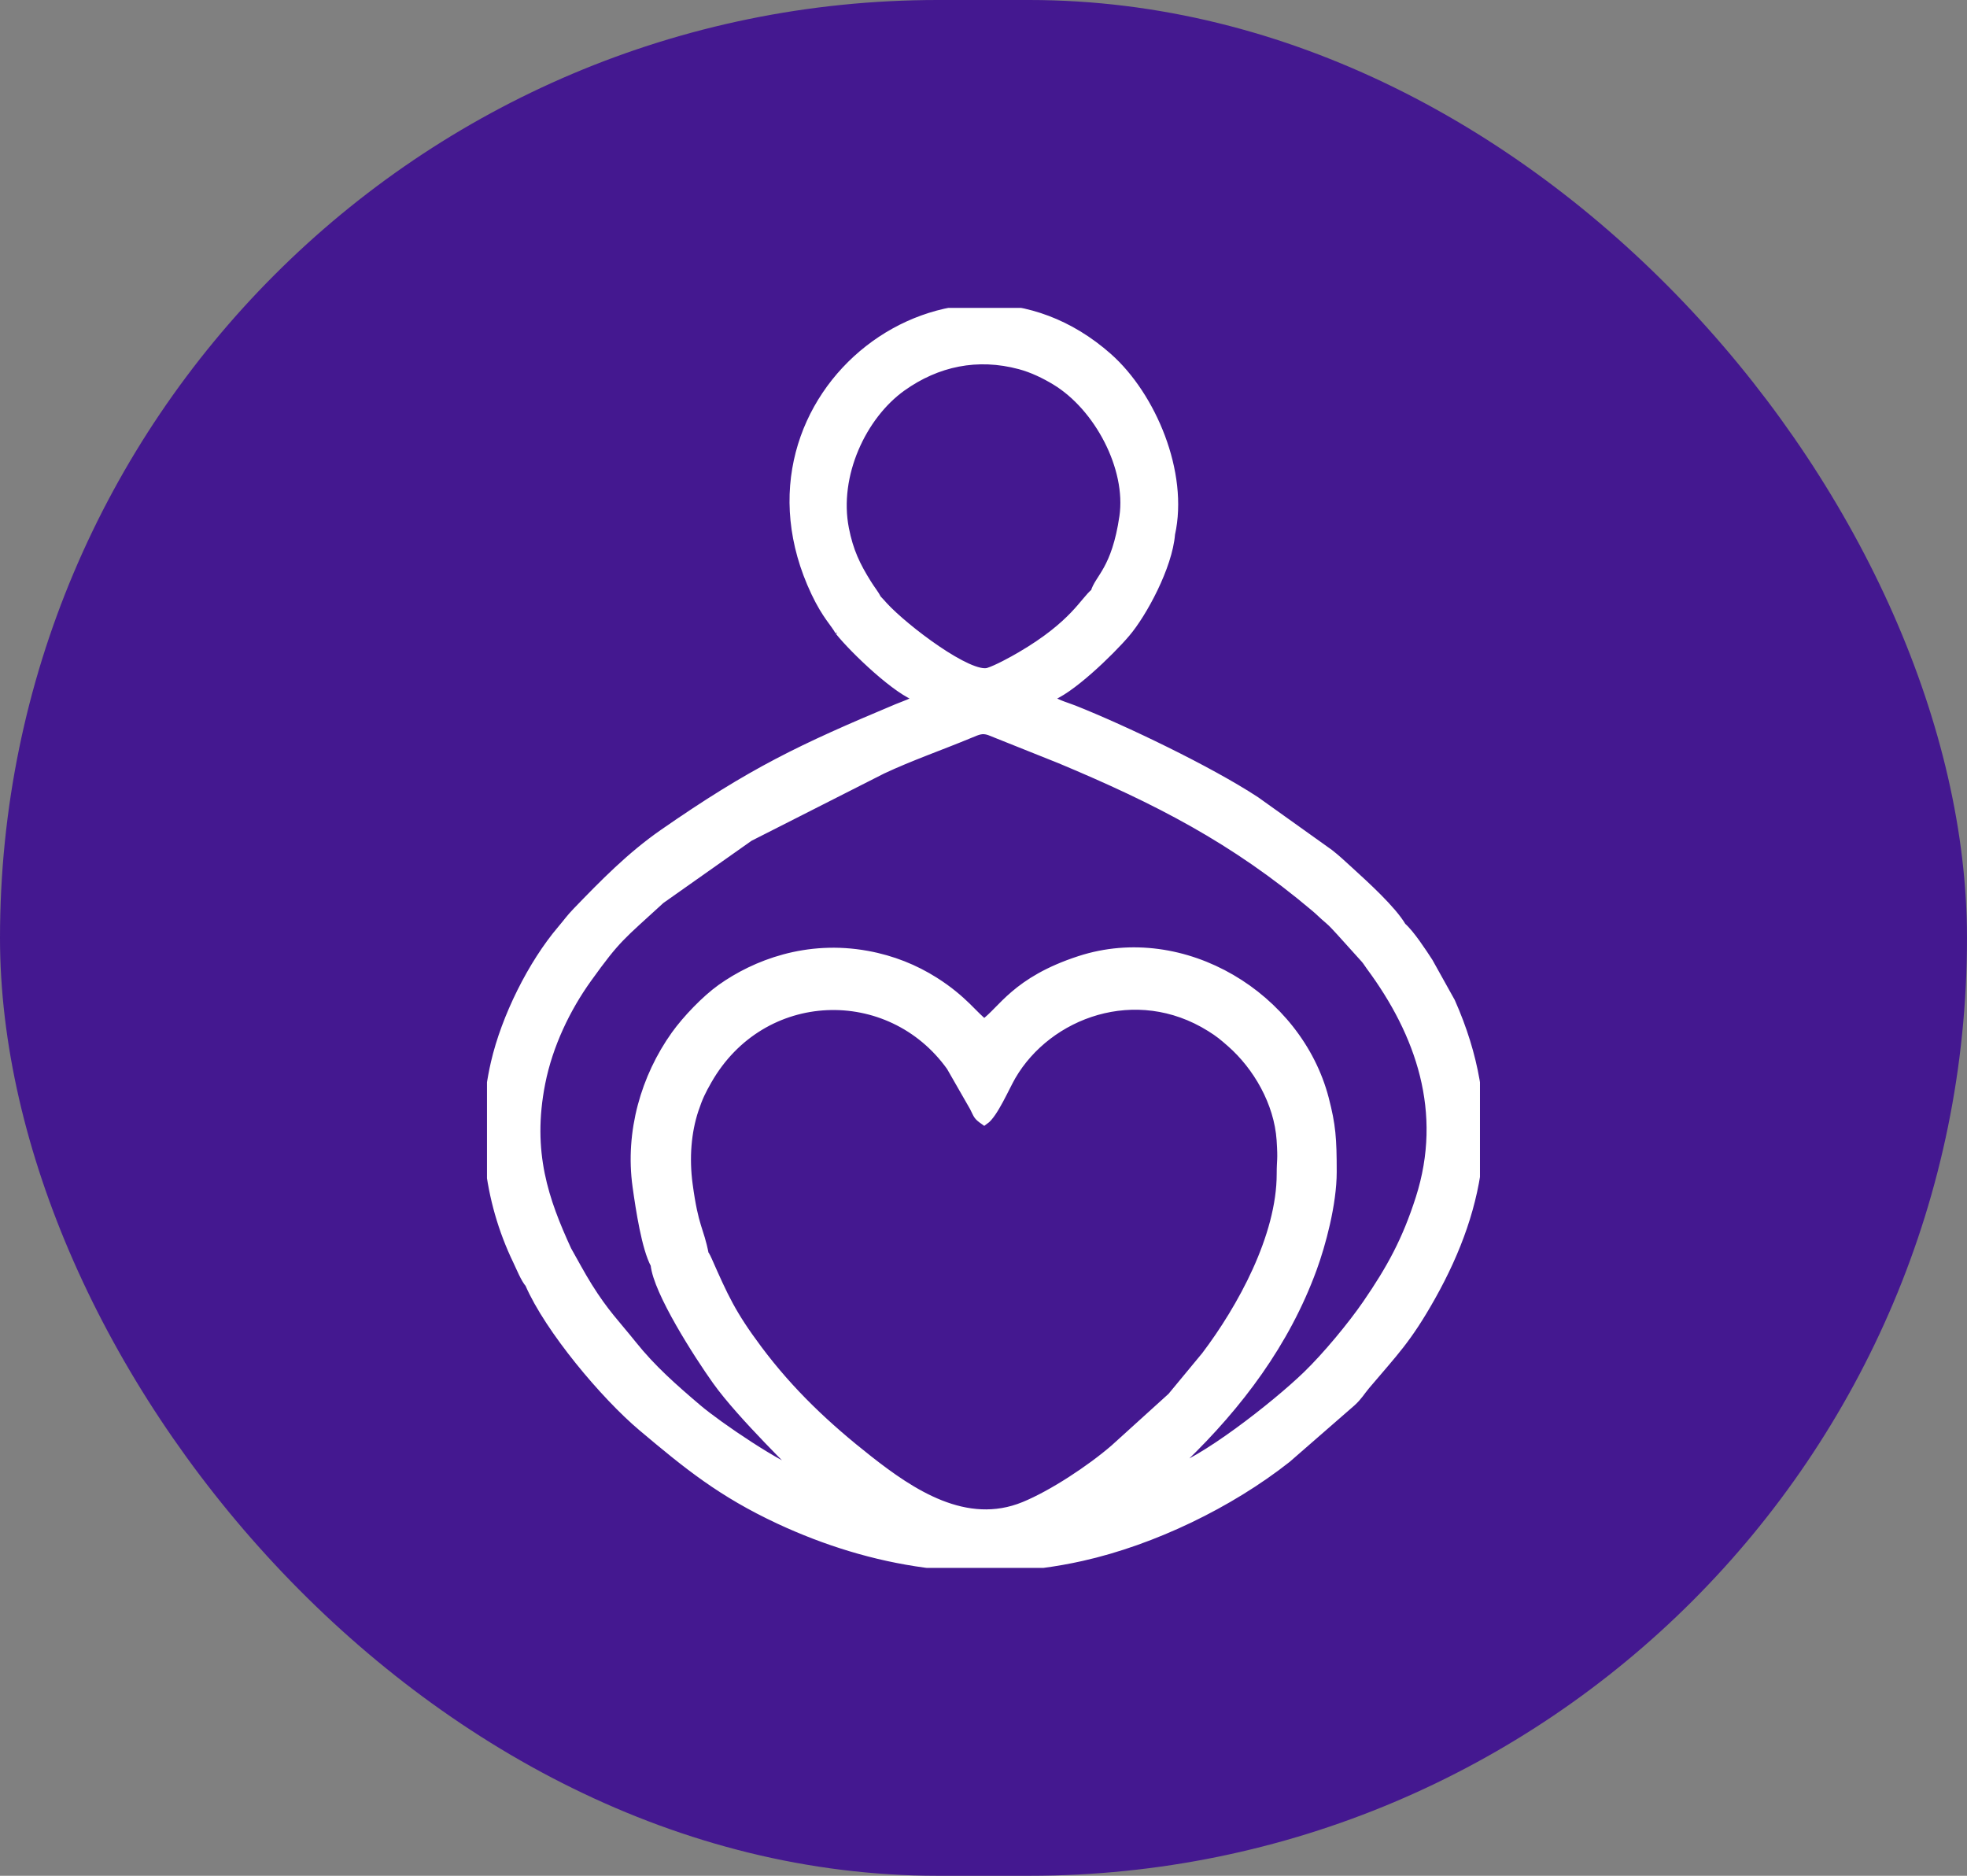 <svg width="43" height="41" viewBox="0 0 43 41" fill="none" xmlns="http://www.w3.org/2000/svg">
<rect x="0" y="0" width="43" height="41" fill="#808080" stroke="none"/>
<rect width="43" height="41" rx="20.5" fill="#441890"/>
<g clip-path="url(#clip0_757_7044)">
<path d="M23.942 12.954C23.71 13.136 23.49 13.662 22.311 14.35C22.136 14.452 21.803 14.635 21.611 14.696C21.192 14.83 19.767 13.751 19.308 13.249C19.288 13.227 19.267 13.203 19.249 13.183L19.193 13.123C19.19 13.12 19.181 13.11 19.174 13.105C19.113 12.986 19.032 12.892 18.952 12.762C18.709 12.373 18.554 12.055 18.457 11.558C18.228 10.386 18.839 9.077 19.715 8.452C20.481 7.907 21.366 7.721 22.298 7.971C22.58 8.046 22.852 8.181 23.077 8.317C24.017 8.885 24.728 10.224 24.572 11.295C24.4 12.464 24.027 12.642 23.942 12.954ZM18.352 13.79C18.686 14.207 19.644 15.117 20.079 15.239C19.992 15.363 19.778 15.416 19.615 15.486C17.513 16.367 16.443 16.877 14.505 18.223C13.793 18.718 13.209 19.314 12.609 19.936C12.469 20.081 12.409 20.173 12.28 20.324C11.64 21.076 11.06 22.242 10.831 23.236C10.498 24.681 10.668 26.217 11.312 27.551C11.381 27.694 11.484 27.951 11.577 28.053C12.006 29.045 13.228 30.498 14.044 31.185C15.04 32.024 15.78 32.625 17.038 33.212C19.07 34.158 21.327 34.539 23.645 34.019C25.2 33.671 26.878 32.862 28.129 31.874L29.542 30.643C29.687 30.511 29.731 30.421 29.851 30.277C30.467 29.548 30.756 29.273 31.283 28.335C32.413 26.322 32.757 24.258 31.711 21.903L31.227 21.034C31.088 20.82 30.824 20.416 30.642 20.259C30.422 19.885 29.839 19.358 29.482 19.032C29.341 18.904 29.21 18.779 29.057 18.66L27.445 17.509C26.423 16.839 24.567 15.951 23.472 15.516C23.285 15.441 23.011 15.377 22.915 15.239C23.354 15.117 24.264 14.238 24.609 13.831C24.97 13.409 25.53 12.379 25.586 11.671C25.883 10.341 25.174 8.66 24.218 7.813C20.841 4.826 15.791 8.643 17.832 12.947C18.072 13.453 18.261 13.618 18.352 13.791V13.79ZM28.011 25.659C28.011 27.033 27.145 28.604 26.362 29.638L25.618 30.537L24.363 31.674C23.845 32.121 23.014 32.67 22.393 32.925C21.11 33.451 19.91 32.641 18.981 31.911C18.068 31.194 17.269 30.445 16.561 29.497C15.985 28.726 15.818 28.349 15.464 27.548C15.459 27.536 15.443 27.503 15.438 27.493C15.403 27.427 15.418 27.451 15.393 27.422C15.283 26.852 15.171 26.861 15.04 25.886C14.963 25.31 15.009 24.738 15.171 24.252C15.265 23.972 15.33 23.842 15.462 23.61C16.653 21.522 19.457 21.447 20.789 23.31L21.298 24.198C21.386 24.373 21.369 24.38 21.517 24.485C21.717 24.345 21.967 23.758 22.109 23.513C22.906 22.147 24.831 21.431 26.462 22.449C26.665 22.576 26.741 22.642 26.914 22.793C27.488 23.298 27.953 24.092 28.009 24.916C28.04 25.388 28.011 25.324 28.011 25.659ZM14.324 27.636C14.378 28.224 15.271 29.614 15.669 30.172C16.221 30.947 17.48 32.145 17.531 32.224C17.076 32.113 15.691 31.174 15.242 30.791C14.719 30.346 14.243 29.928 13.82 29.398C13.449 28.935 13.217 28.714 12.852 28.131C12.686 27.865 12.545 27.597 12.393 27.329C11.9 26.253 11.518 25.194 11.819 23.669C11.984 22.833 12.373 22.028 12.838 21.381C13.485 20.48 13.558 20.466 14.438 19.658L16.377 18.29L19.283 16.816C19.895 16.528 20.58 16.291 21.204 16.031C21.376 15.96 21.466 15.915 21.634 15.971L23.183 16.59C25.288 17.471 26.981 18.334 28.756 19.833C28.864 19.924 28.926 19.993 29.044 20.091C29.15 20.18 29.217 20.263 29.315 20.366L29.849 20.958C29.904 21.024 29.91 21.045 29.96 21.112C31.05 22.582 31.653 24.305 31.047 26.199C30.754 27.114 30.418 27.731 29.884 28.508C29.556 28.985 29 29.655 28.576 30.064C27.895 30.724 26.248 32.01 25.545 32.181C25.657 32.006 25.722 32.006 25.863 31.87C27.069 30.703 28.091 29.353 28.686 27.727C28.879 27.2 29.12 26.311 29.12 25.616C29.12 24.882 29.099 24.6 28.948 24.018C28.368 21.793 25.871 20.258 23.606 20.995C22.206 21.45 21.913 22.098 21.516 22.377C21.296 22.223 21.06 21.857 20.424 21.455C19.995 21.184 19.509 20.985 18.956 20.884C17.644 20.644 16.515 21.08 15.769 21.61C15.428 21.854 15.015 22.285 14.769 22.628C14.112 23.55 13.764 24.74 13.929 25.929C14 26.438 14.13 27.285 14.324 27.636ZM17.53 32.224C17.672 32.224 17.58 32.208 17.612 32.281L17.53 32.224ZM25.503 32.232C25.503 32.167 25.486 32.181 25.544 32.181L25.503 32.232Z" stroke="white" stroke-width="0.203" stroke-miterlimit="2.613"/>
<path fill-rule="evenodd" clip-rule="evenodd" d="M23.942 12.954C23.71 13.136 23.49 13.662 22.311 14.35C22.136 14.452 21.803 14.635 21.611 14.696C21.192 14.83 19.767 13.751 19.308 13.249C19.288 13.227 19.267 13.203 19.249 13.183L19.193 13.123C19.19 13.12 19.181 13.11 19.174 13.105C19.113 12.986 19.032 12.892 18.952 12.762C18.709 12.373 18.554 12.055 18.457 11.558C18.228 10.386 18.839 9.077 19.715 8.452C20.481 7.907 21.366 7.721 22.298 7.971C22.58 8.046 22.852 8.181 23.077 8.317C24.017 8.885 24.728 10.224 24.572 11.295C24.4 12.464 24.027 12.642 23.942 12.954ZM18.352 13.79C18.686 14.207 19.644 15.117 20.079 15.239C19.992 15.363 19.778 15.416 19.615 15.486C17.513 16.367 16.443 16.877 14.505 18.223C13.793 18.718 13.209 19.314 12.609 19.936C12.469 20.081 12.409 20.173 12.28 20.324C11.64 21.076 11.06 22.242 10.831 23.236C10.498 24.681 10.668 26.217 11.312 27.551C11.381 27.694 11.484 27.951 11.577 28.053C12.006 29.045 13.228 30.498 14.044 31.185C15.04 32.024 15.78 32.625 17.038 33.212C19.07 34.158 21.327 34.539 23.645 34.019C25.2 33.671 26.878 32.862 28.129 31.874L29.542 30.643C29.687 30.511 29.731 30.421 29.851 30.277C30.467 29.548 30.756 29.273 31.283 28.335C32.413 26.322 32.757 24.258 31.711 21.903L31.227 21.034C31.088 20.82 30.824 20.416 30.642 20.259C30.422 19.885 29.839 19.358 29.482 19.032C29.341 18.904 29.21 18.779 29.057 18.66L27.445 17.509C26.423 16.839 24.567 15.951 23.472 15.516C23.285 15.441 23.011 15.377 22.915 15.239C23.354 15.117 24.264 14.238 24.609 13.831C24.97 13.409 25.53 12.379 25.586 11.671C25.883 10.341 25.174 8.66 24.218 7.813C20.841 4.826 15.791 8.643 17.832 12.947C18.072 13.453 18.261 13.618 18.352 13.791V13.79ZM28.011 25.659C28.011 27.033 27.145 28.604 26.362 29.638L25.618 30.537L24.363 31.674C23.845 32.121 23.014 32.67 22.393 32.925C21.11 33.451 19.91 32.641 18.981 31.911C18.068 31.194 17.269 30.445 16.561 29.497C15.985 28.726 15.818 28.349 15.464 27.548C15.459 27.536 15.443 27.503 15.438 27.493C15.403 27.427 15.418 27.451 15.393 27.422C15.283 26.852 15.171 26.861 15.04 25.886C14.963 25.31 15.009 24.738 15.171 24.252C15.265 23.972 15.33 23.842 15.462 23.61C16.653 21.522 19.457 21.447 20.789 23.31L21.298 24.198C21.386 24.373 21.369 24.38 21.517 24.485C21.717 24.345 21.967 23.758 22.109 23.513C22.906 22.147 24.831 21.431 26.462 22.449C26.665 22.576 26.741 22.642 26.914 22.793C27.488 23.298 27.953 24.092 28.009 24.916C28.04 25.388 28.011 25.324 28.011 25.659ZM14.324 27.636C14.378 28.224 15.271 29.614 15.669 30.172C16.221 30.947 17.48 32.145 17.531 32.224C17.076 32.113 15.691 31.174 15.242 30.791C14.719 30.346 14.243 29.928 13.82 29.398C13.449 28.935 13.217 28.714 12.852 28.131C12.686 27.865 12.545 27.597 12.393 27.329C11.9 26.253 11.518 25.194 11.819 23.669C11.984 22.833 12.373 22.028 12.838 21.381C13.485 20.48 13.558 20.466 14.438 19.658L16.377 18.29L19.283 16.816C19.895 16.528 20.58 16.291 21.204 16.031C21.376 15.96 21.466 15.915 21.634 15.971L23.183 16.59C25.288 17.471 26.981 18.334 28.756 19.833C28.864 19.924 28.926 19.993 29.044 20.091C29.15 20.18 29.217 20.263 29.315 20.366L29.849 20.958C29.904 21.024 29.91 21.045 29.96 21.112C31.05 22.582 31.653 24.305 31.047 26.199C30.754 27.114 30.418 27.731 29.884 28.508C29.556 28.985 29 29.655 28.576 30.064C27.895 30.724 26.248 32.01 25.545 32.181C25.657 32.006 25.722 32.006 25.863 31.87C27.069 30.703 28.091 29.353 28.686 27.727C28.879 27.2 29.12 26.311 29.12 25.616C29.12 24.882 29.099 24.6 28.948 24.018C28.368 21.793 25.871 20.258 23.606 20.995C22.206 21.45 21.913 22.098 21.516 22.377C21.296 22.223 21.06 21.857 20.424 21.455C19.995 21.184 19.509 20.985 18.956 20.884C17.644 20.644 16.515 21.08 15.769 21.61C15.428 21.854 15.015 22.285 14.769 22.628C14.112 23.55 13.764 24.74 13.929 25.929C14 26.438 14.13 27.285 14.324 27.636ZM17.53 32.224C17.672 32.224 17.58 32.208 17.612 32.281L17.53 32.224ZM25.503 32.232C25.503 32.167 25.486 32.181 25.544 32.181L25.503 32.232Z" fill="white"/>
</g>
<defs>
<clipPath id="clip0_757_7044">
<rect width="21.707" height="27.54" fill="white" transform="translate(10.646 6.73)"/>
</clipPath>
</defs>
</svg>
